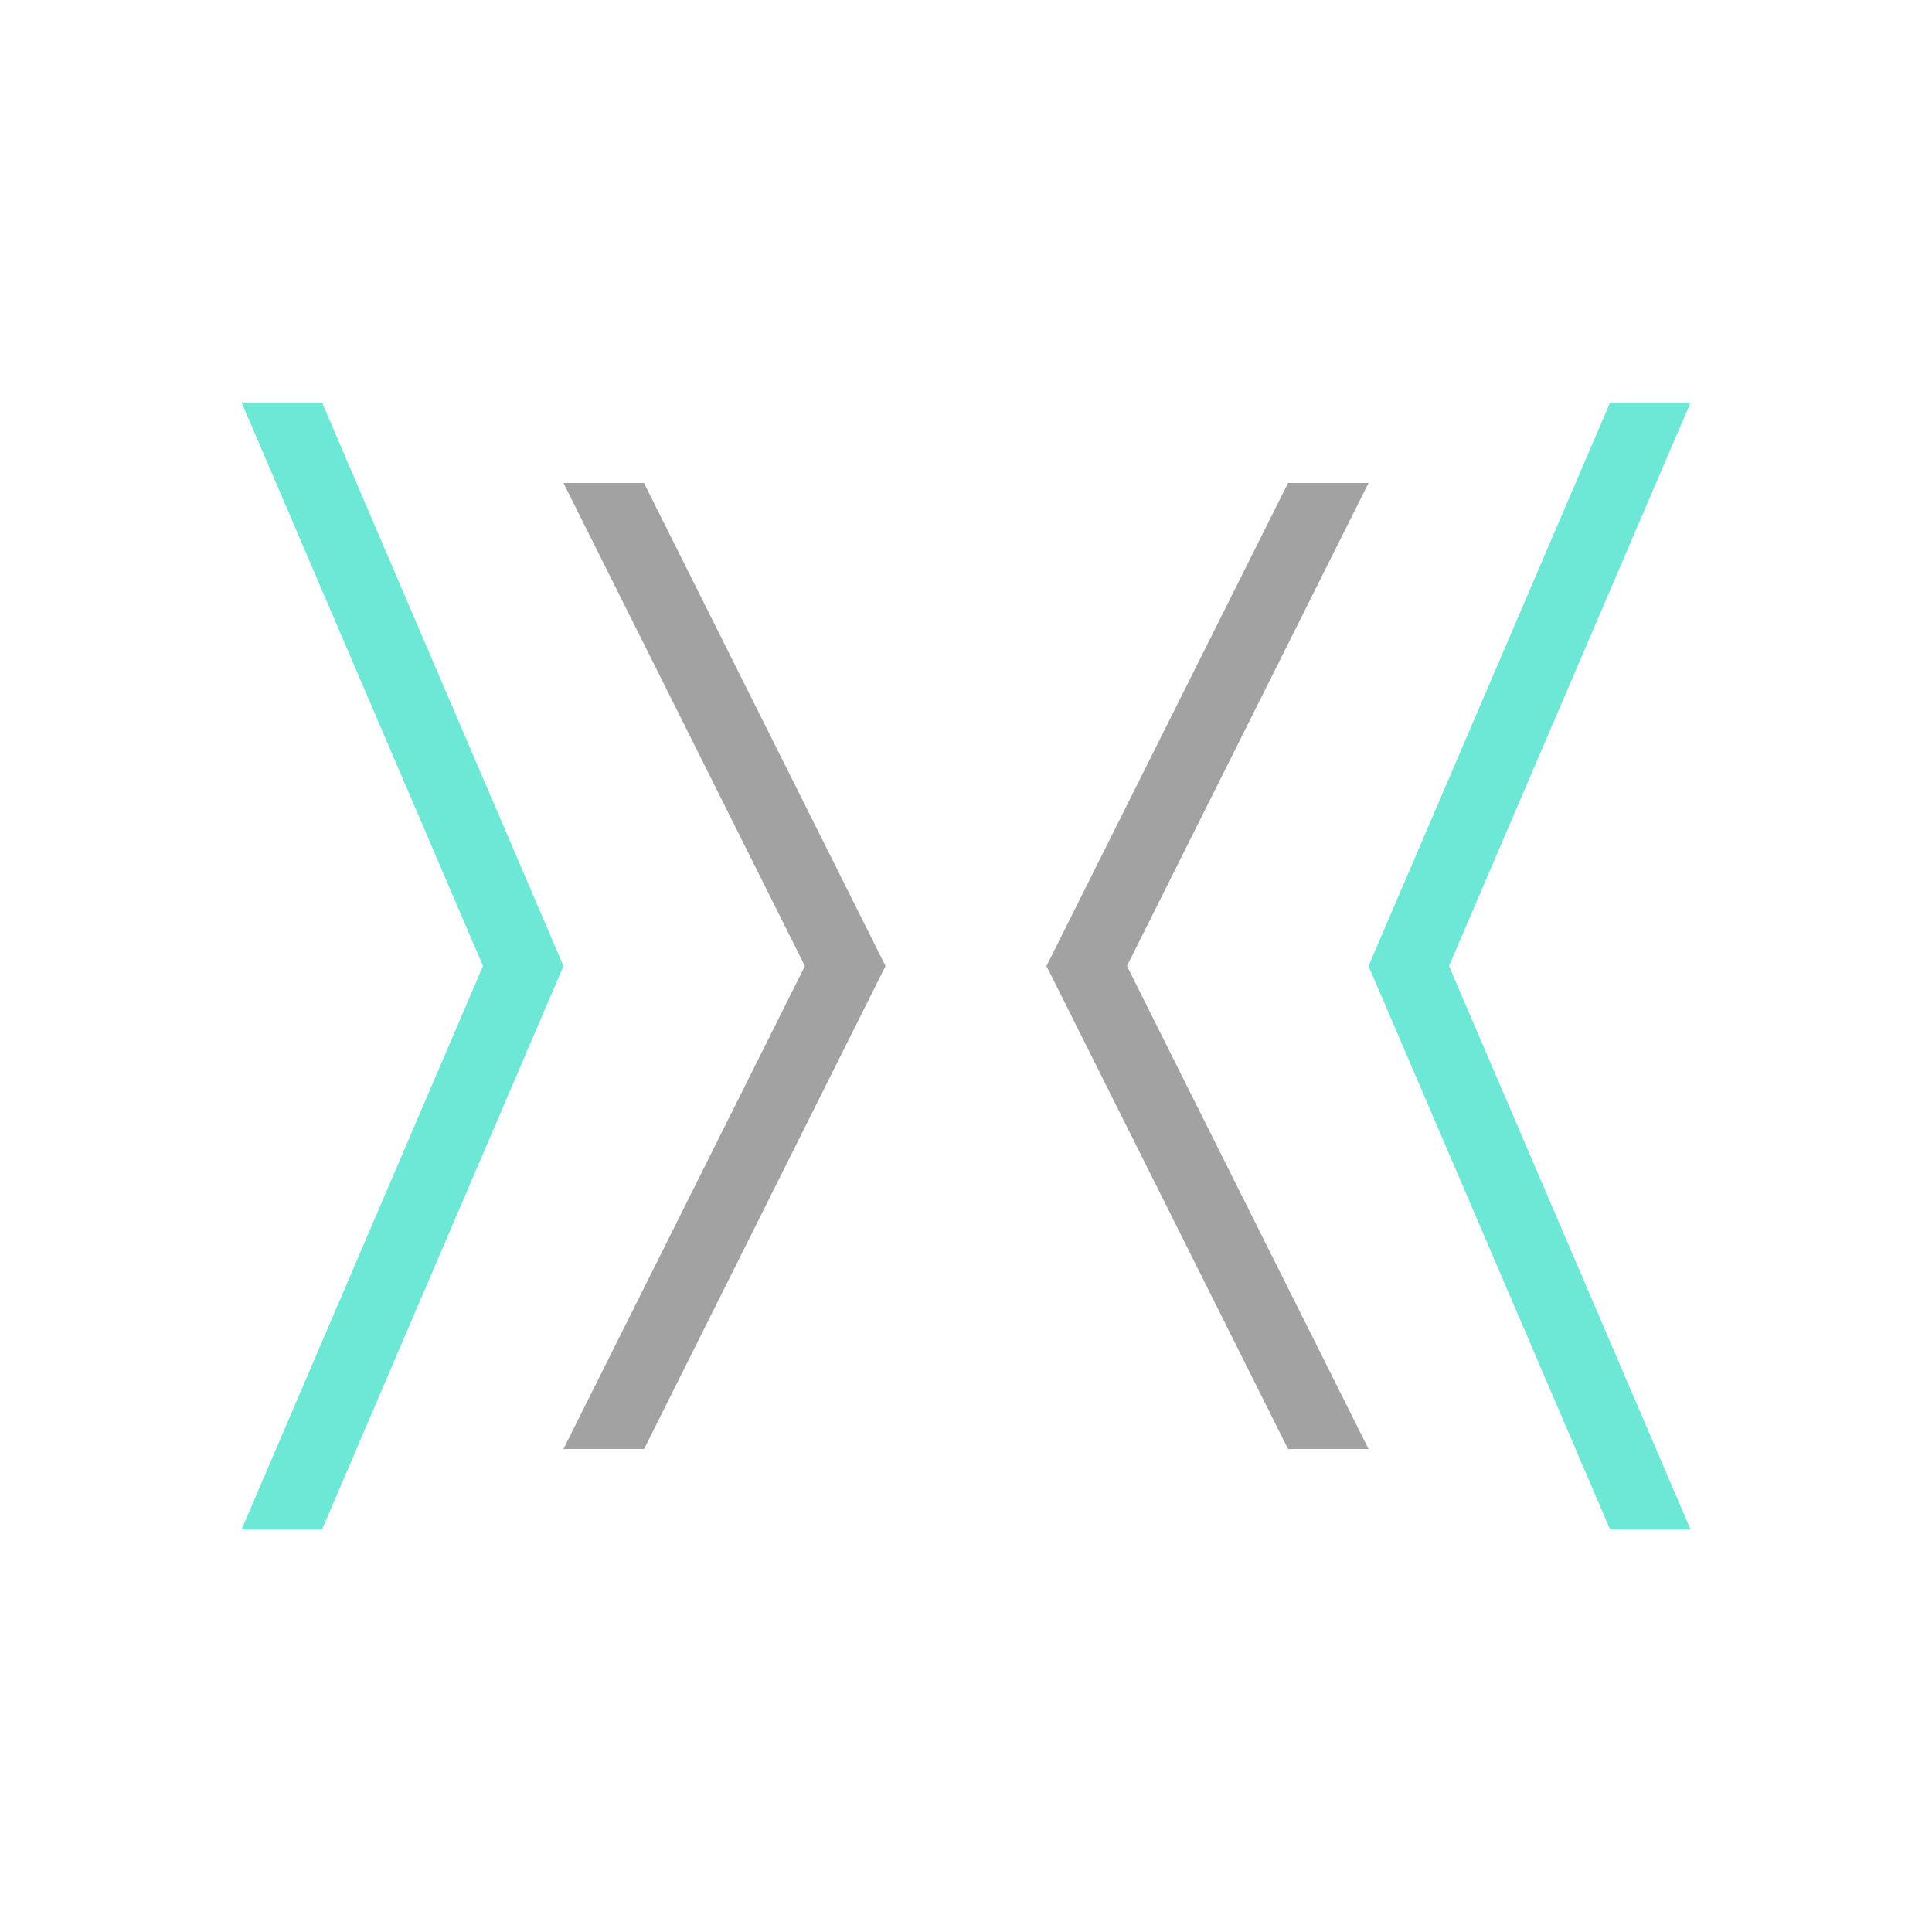 <?xml version="1.0" encoding="UTF-8" standalone="no"?>
<!-- Created with Inkscape (http://www.inkscape.org/) -->

<svg
   width="48"
   height="48"
   viewBox="0 0 12.7 12.7"
   version="1.1"
   id="svg1"
   inkscape:version="1.3.2 (091e20ef0f, 2023-11-25)"
   sodipodi:docname="inkdocs.svg"
   xmlns:inkscape="http://www.inkscape.org/namespaces/inkscape"
   xmlns:sodipodi="http://sodipodi.sourceforge.net/DTD/sodipodi-0.dtd"
   xmlns="http://www.w3.org/2000/svg"
   xmlns:svg="http://www.w3.org/2000/svg">
  <sodipodi:namedview
     id="namedview1"
     pagecolor="#ffffff"
     bordercolor="#000000"
     borderopacity="0.25"
     inkscape:showpageshadow="2"
     inkscape:pageopacity="0.0"
     inkscape:pagecheckerboard="0"
     inkscape:deskcolor="#d1d1d1"
     inkscape:document-units="mm"
     showgrid="true"
     showguides="true"
     inkscape:zoom="23.544196"
     inkscape:cx="19.813801"
     inkscape:cy="23.997422"
     inkscape:window-width="2208"
     inkscape:window-height="1414"
     inkscape:window-x="20"
     inkscape:window-y="62"
     inkscape:window-maximized="1"
     inkscape:current-layer="layer1">
    <inkscape:grid
       id="grid1"
       units="px"
       originx="0"
       originy="0"
       spacingx="0.529"
       spacingy="0.529"
       empcolor="#0099e5"
       empopacity="0.302"
       color="#0099e5"
       opacity="0.149"
       empspacing="4"
       dotted="false"
       gridanglex="30"
       gridanglez="30"
       visible="true" />
  </sodipodi:namedview>
  <defs
     id="defs1" />
  <g
     inkscape:label="Layer 1"
     inkscape:groupmode="layer"
     id="layer1">
    <path
       style="fill:#a2a2a2;stroke-width:0.265;fill-opacity:1"
       d="m 5.821,6.35 -1.587,3.175 H 3.704 l 1.587,-3.175 -1.587,-3.175 h 0.529 z"
       id="path1" />
    <path
       style="fill:#a2a2a2;stroke-width:0.265;fill-opacity:1"
       d="M 6.879,6.35 8.467,9.525 h 0.529 l -1.588,-3.175 1.588,-3.175 H 8.467 Z"
       id="path1-5" />
    <path
       style="fill:#6de7d6;fill-opacity:1;stroke-width:0.286"
       d="m 8.996,6.35 1.588,3.704 h 0.529 L 9.525,6.35 11.113,2.646 h -0.529 z"
       id="path1-5-2" />
    <path
       style="fill:#6de7d6;fill-opacity:1;stroke-width:0.286"
       d="M 3.704,6.35 2.117,10.054 H 1.588 L 3.175,6.35 1.588,2.646 h 0.529 z"
       id="path1-5-2-7" />
  </g>
</svg>
